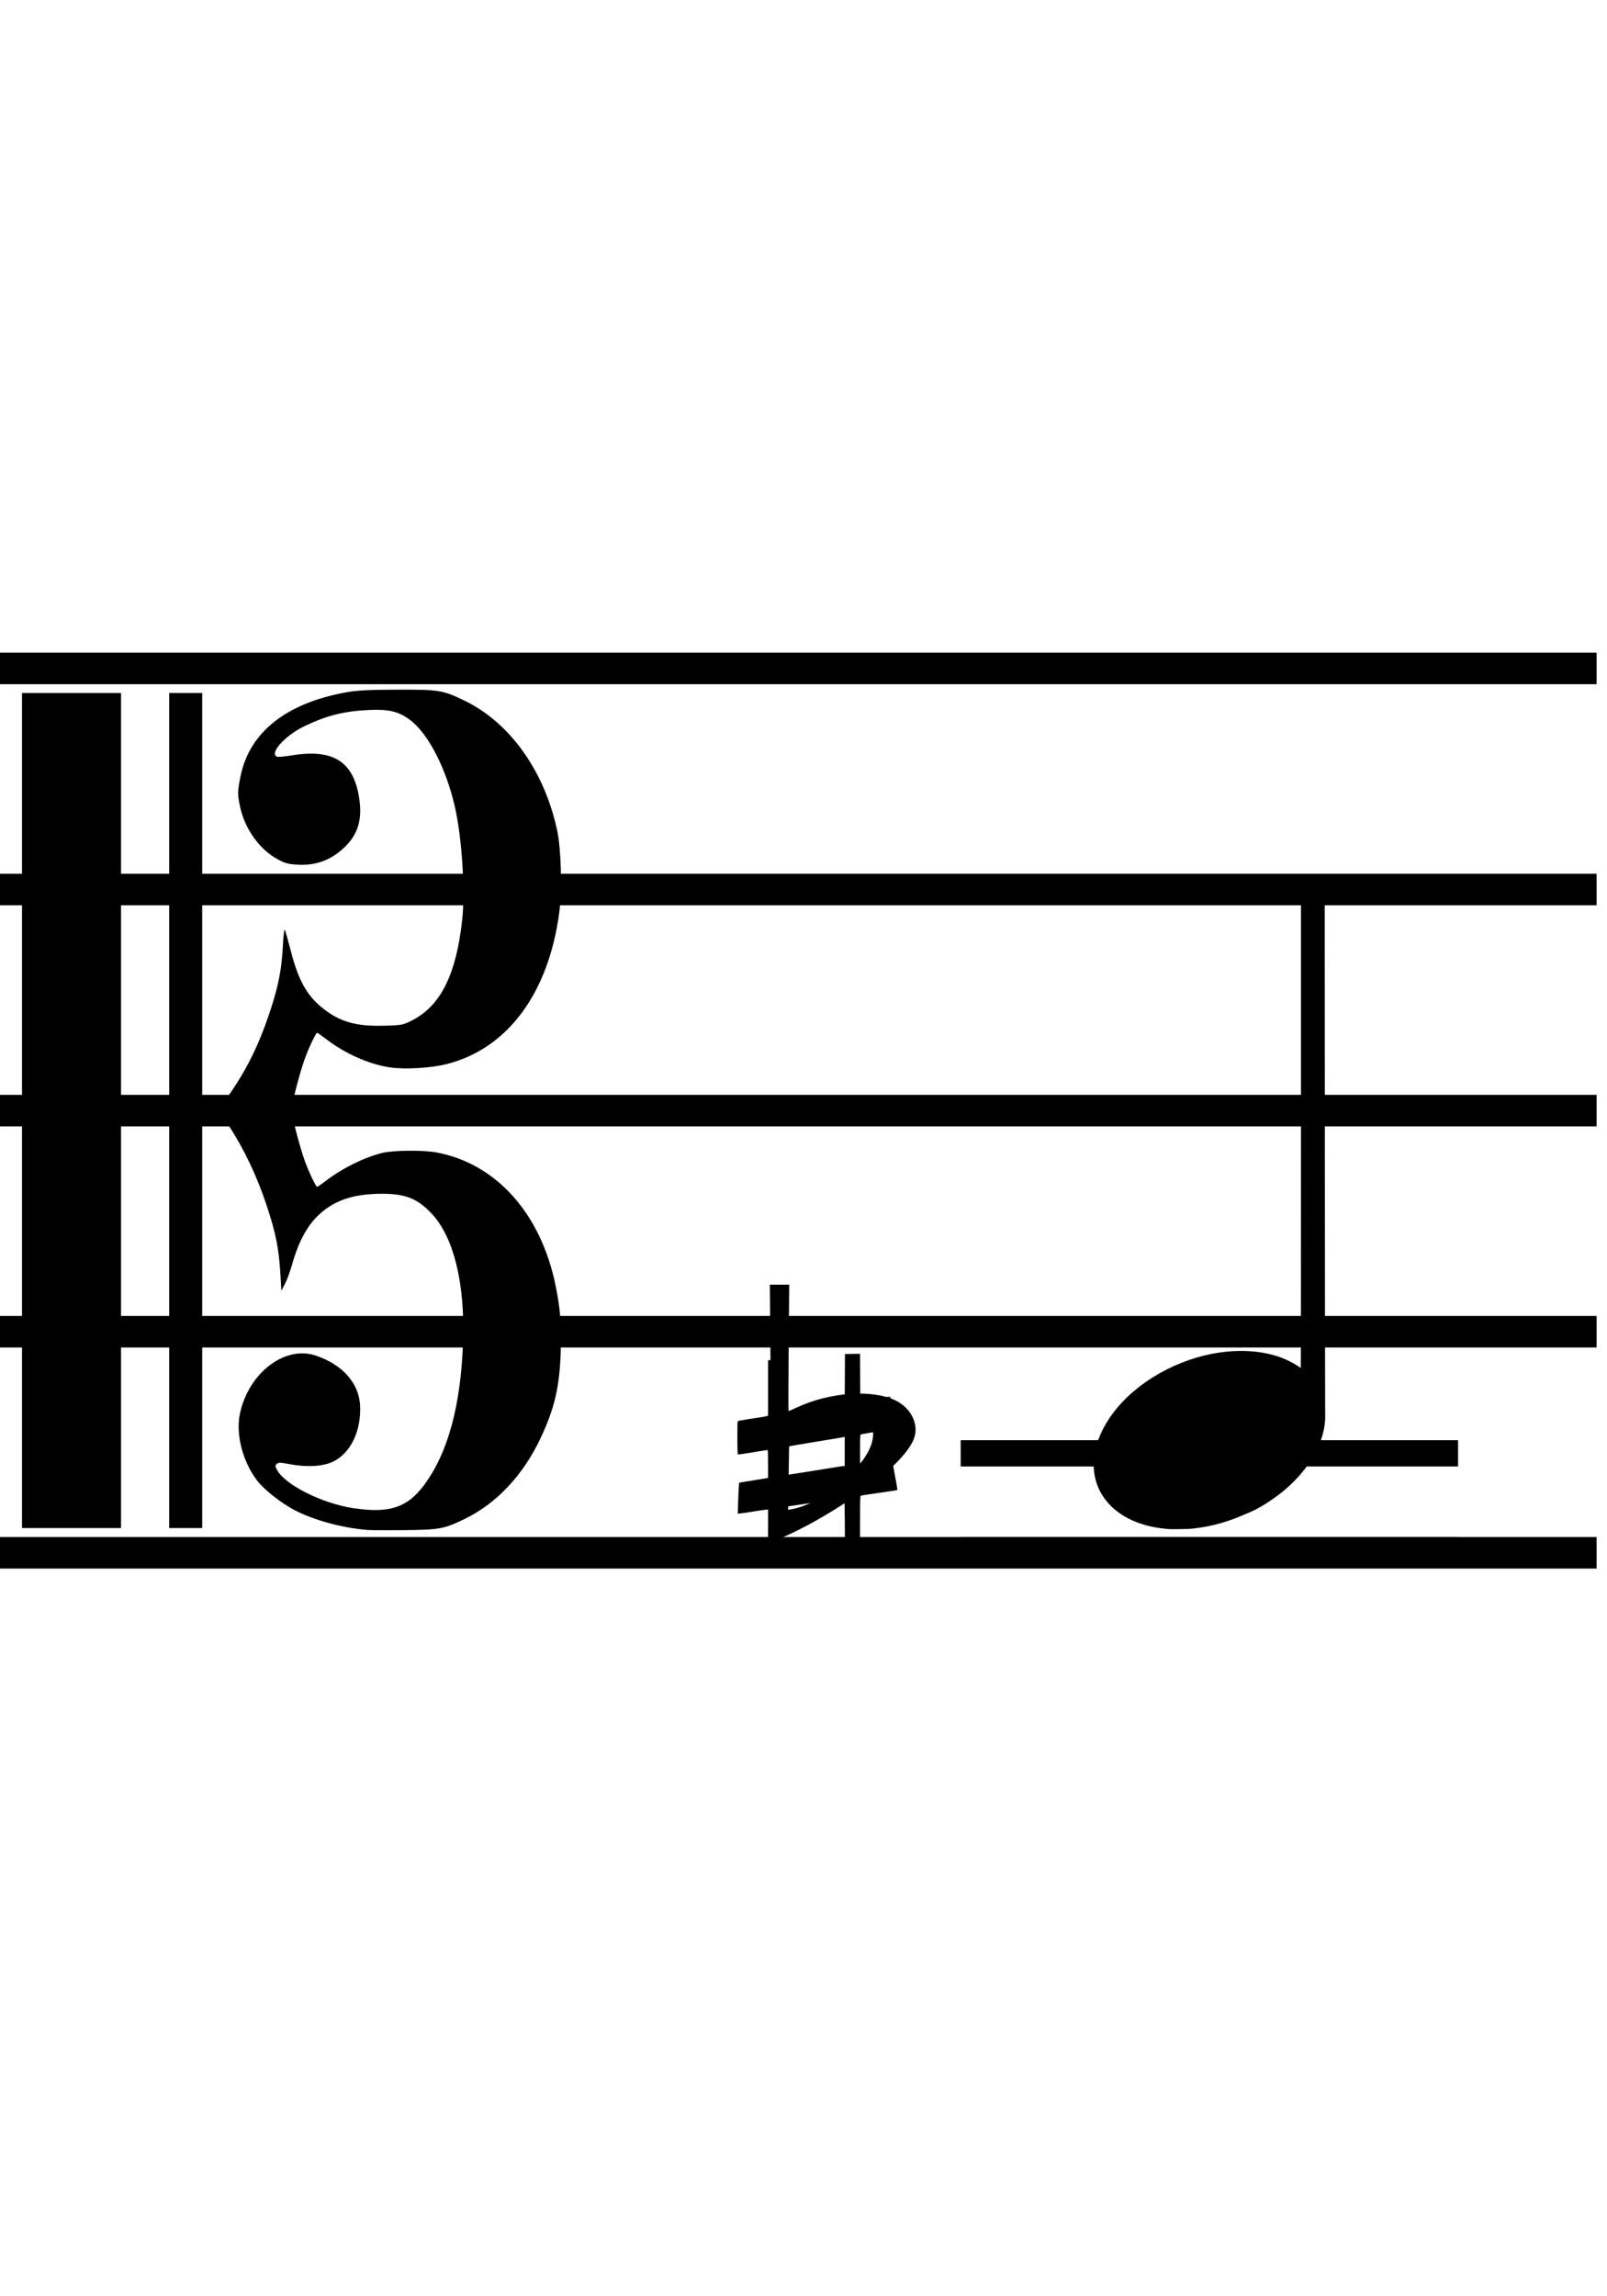 <?xml version="1.0" encoding="UTF-8" standalone="no"?>
<svg
   xmlns:dc="http://purl.org/dc/elements/1.1/"
   xmlns:cc="http://creativecommons.org/ns#"
   xmlns:rdf="http://www.w3.org/1999/02/22-rdf-syntax-ns#"
   xmlns:svg="http://www.w3.org/2000/svg"
   xmlns="http://www.w3.org/2000/svg"
   xmlns:sodipodi="http://sodipodi.sourceforge.net/DTD/sodipodi-0.dtd"
   xmlns:inkscape="http://www.inkscape.org/namespaces/inkscape"
   version="1.1"
   width="210"
   height="300"
   viewBox="0 0 210 300"
   id="svg2"
   inkscape:version="0.91 r13725"
   sodipodi:docname="notes.svg">
  <defs
     id="defs40" />
  <sodipodi:namedview
     pagecolor="#ffffff"
     bordercolor="#666666"
     borderopacity="1"
     objecttolerance="10"
     gridtolerance="10"
     guidetolerance="10"
     inkscape:pageopacity="0"
     inkscape:pageshadow="2"
     inkscape:window-width="1317"
     inkscape:window-height="744"
     id="namedview38"
     showgrid="false"
     inkscape:zoom="1.1839488"
     inkscape:cx="116.12113"
     inkscape:cy="143.97208"
     inkscape:window-x="49"
     inkscape:window-y="24"
     inkscape:window-maximized="1"
     inkscape:current-layer="layer2" />
  <g
     inkscape:groupmode="layer"
     id="layer10"
     inkscape:label="G Key"
     style="display:none"
     sodipodi:insensitive="true">
    <path
       id="path9"
       d="m 40.441,160.267 c -2.882,0.652 -5.532,2.295 -8.04,4.876 -2.511,2.628 -3.823,5.594 -3.981,8.849 -0.099,2.046 0.487,4.405 1.719,6.935 1.23,2.577 3.193,4.49 5.793,5.782 0.877,0.229 1.274,0.714 1.242,1.365 -0.011,0.233 -0.349,0.449 -1.15,0.597 -4.19,-1.276 -7.575,-3.724 -10.114,-7.25 -2.536,-3.572 -3.745,-7.547 -3.621,-12.015 0.373,-4.783 2.035,-9.177 4.984,-13.135 2.998,-4.003 6.73,-6.758 11.195,-8.265 l -2.414,-16.664 c -7.468,5.603 -13.595,11.505 -18.433,17.795 -4.836,6.244 -7.508,13.152 -8.063,20.723 -0.072,3.399 0.467,6.735 1.618,9.96 1.149,3.272 2.967,6.25 5.448,9.028 5.012,5.511 11.731,8.587 20.061,9.272 2.852,-0.048 5.907,-0.412 9.211,-1.09 l -5.456,-36.761 z m 3.379,-0.302 5.534,36.113 c 7.319,-2.534 11.213,-8.637 11.679,-18.217 -0.264,-3.229 -1.056,-6.157 -2.516,-8.792 -1.412,-2.679 -3.363,-4.825 -5.901,-6.439 -2.538,-1.615 -5.439,-2.502 -8.795,-2.665 z M 36.615,111.139 c 1.583,-0.855 3.434,-2.397 5.456,-4.582 2.02,-2.139 4.013,-4.699 5.929,-7.589 1.965,-2.934 3.559,-5.933 4.783,-8.997 1.221,-3.017 1.876,-5.922 2.008,-8.619 0.057,-1.163 0.02,-2.33 -0.164,-3.364 -0.105,-1.683 -0.555,-3.01 -1.397,-3.937 -0.845,-0.88 -1.941,-1.399 -3.34,-1.467 -2.797,-0.136 -5.398,1.462 -7.802,4.795 -1.869,2.892 -3.486,6.356 -4.706,10.305 -1.269,3.993 -2.069,7.963 -2.359,12.004 0.009,4.615 0.572,8.418 1.593,11.45 z m -3.068,2.554 c -1.732,-7.635 -2.524,-15.364 -2.377,-23.188 0.291,-5.02 1.032,-9.692 2.223,-14.015 1.145,-4.326 2.68,-8.027 4.609,-11.196 1.883,-3.171 4.007,-5.538 6.326,-7.104 2.077,-1.391 3.56,-2.111 4.353,-2.072 0.606,0.029 1.107,0.287 1.553,0.728 0.446,0.441 1.018,1.168 1.718,2.134 5.165,8.128 7.501,17.75 6.963,28.818 -0.255,5.255 -1.203,10.336 -2.85,15.383 -1.598,5.003 -3.838,9.742 -6.714,14.123 -2.925,4.426 -6.287,8.224 -10.134,11.44 l 2.885,18.505 c 2.062,-0.133 3.47,-0.251 4.262,-0.212 3.543,0.172 6.676,1.07 9.541,2.701 2.864,1.631 5.284,3.753 7.211,6.41 1.929,2.611 3.374,5.571 4.334,8.88 0.914,3.307 1.355,6.731 1.183,10.265 -0.267,5.487 -1.956,10.439 -5.065,14.809 -3.109,4.37 -7.605,7.461 -13.536,9.317 0.262,2.297 0.754,5.63 1.528,9.909 0.724,4.323 1.259,7.752 1.603,10.286 0.344,2.534 0.413,4.961 0.298,7.332 -0.179,3.674 -1.222,6.886 -3.134,9.683 -1.958,2.795 -4.491,4.909 -7.644,6.34 -3.107,1.434 -6.501,2.061 -10.137,1.884 -5.128,-0.249 -9.532,-1.908 -13.217,-4.931 -3.682,-3.069 -5.546,-7.028 -5.493,-11.966 0.246,-2.179 0.858,-4.2 1.885,-6.108 1.027,-1.908 2.363,-3.428 4.053,-4.557 1.646,-1.178 3.589,-1.737 5.786,-1.77 1.818,0.088 3.518,0.684 5.102,1.739 1.535,1.1 2.775,2.512 3.67,4.28 0.849,1.766 1.269,3.697 1.169,5.743 -0.133,2.744 -1.179,5.023 -3.136,6.839 -1.957,1.816 -4.382,2.677 -7.225,2.539 l -1.072,-0.052 c 1.682,2.878 4.596,4.465 8.744,4.667 2.098,0.102 4.265,-0.259 6.449,-0.992 2.234,-0.777 4.108,-1.851 5.719,-3.264 1.611,-1.413 2.713,-2.944 3.214,-4.598 0.885,-1.868 1.387,-4.5 1.547,-7.802 0.108,-2.232 -0.016,-4.475 -0.327,-6.728 -0.313,-2.206 -0.824,-5.167 -1.533,-8.837 -0.712,-3.624 -1.229,-6.445 -1.509,-8.37 -2.831,0.562 -5.739,0.793 -8.769,0.646 -5.081,-0.247 -9.832,-1.503 -14.252,-3.816 -4.42,-2.312 -8.242,-5.388 -11.511,-9.276 -3.222,-3.885 -5.676,-8.2 -7.356,-13.036 -1.636,-4.787 -2.376,-9.764 -2.174,-14.881 0.417,-4.734 1.524,-9.248 3.41,-13.445 1.888,-4.243 4.231,-8.231 7.074,-11.915 2.842,-3.684 5.762,-7.038 8.757,-10.015 3.039,-2.929 7.007,-6.698 11.995,-11.256 z"
       class="fil0 str0"
       inkscape:connector-curvature="0"
       style="fill:#000000;fill-opacity:1;stroke:none;stroke-width:2.471;stroke-opacity:1" />
  </g>
  <g
     inkscape:groupmode="layer"
     id="layer1"
     inkscape:label="C Key"
     sodipodi:insensitive="true"
     style="display:none">
    <path
       style="fill:#000000"
       d="m 5.883,170.955 c -0.046,-0.011 -0.197,-0.045 -0.337,-0.075 -0.156,-0.034 -0.31,-0.165 -0.4,-0.339 -0.137,-0.265 -0.134,-0.309 0.056,-0.701 0.293,-0.606 1.315,-1.355 5.62,-4.117 8.502,-5.456 12.703,-8.622 16.862,-12.709 3.064,-3.01 4.658,-5.082 6.854,-8.904 3.781,-6.583 6.447,-14.357 7.371,-21.49 0.257,-1.988 0.236,-5.961 -0.041,-7.648 -0.804,-4.893 -2.753,-9.297 -5.817,-13.142 -0.976,-1.225 -3.479,-3.731 -4.655,-4.659 -4.514,-3.563 -7.89,-4.485 -12.333,-3.366 -1.275,0.321 -3.221,1.083 -4.069,1.592 -1.853,1.115 -3.335,3.255 -3.166,4.574 0.218,1.7 2.281,3.363 5.201,4.192 2.002,0.569 3.264,1.197 4.684,2.333 2.201,1.761 3.722,4.537 4.078,7.445 0.132,1.077 0.121,1.712 -0.048,2.867 -0.699,4.757 -4.285,8.502 -9.135,9.54 -0.966,0.207 -3.629,0.233 -4.501,0.044 C 9.618,125.853 7.771,124.87 6.069,123.18 4.34,121.462 3.242,119.402 2.878,117.191 2.815,116.808 2.665,116.01 2.545,115.417 1.817,111.828 1.776,108.783 2.413,105.591 4.359,95.851 13.167,89.129 25.148,88.239 c 6.873,-0.51 13.119,1.375 18.327,5.533 5.183,4.137 8.907,10.383 10.25,17.191 0.411,2.08 0.5,3.174 0.5,6.135 2.21e-4,2.987 -0.129,4.495 -0.595,6.93 -1.635,8.551 -6.331,16.662 -15.49,26.755 -4.144,4.566 -7.909,7.767 -13.269,11.279 -6.053,3.966 -13.85,7.848 -17.446,8.686 -0.473,0.11 -1.415,0.237 -1.541,0.207 z M 64.14,135.787 c -4.364,-0.732 -7.534,-4.242 -7.534,-8.343 0,-2.168 0.757,-4.015 2.313,-5.643 1.965,-2.057 4.724,-3.062 7.775,-2.831 3.501,0.265 6.637,2.493 7.818,5.554 l 0.295,0.764 -0.029,2.285 -0.029,2.285 -0.481,0.974 c -0.265,0.536 -0.737,1.294 -1.049,1.684 -2.04,2.551 -5.638,3.848 -9.077,3.271 z m -0.064,-22.694 c -3.49,-0.654 -6.291,-3.074 -7.198,-6.219 -0.282,-0.979 -0.345,-2.676 -0.138,-3.701 0.644,-3.183 3.178,-5.728 6.62,-6.651 0.792,-0.212 1.086,-0.242 2.432,-0.247 1.287,-0.004 1.662,0.028 2.348,0.201 2.365,0.597 4.372,1.983 5.572,3.85 0.27,0.42 0.613,1.036 0.761,1.368 l 0.27,0.603 0.03,2.285 0.03,2.285 -0.283,0.731 c -1.051,2.714 -3.603,4.789 -6.659,5.411 -1.018,0.207 -2.906,0.249 -3.788,0.084 z"
       id="path3491"
       inkscape:connector-curvature="0" />
  </g>
  <g
     inkscape:groupmode="layer"
     id="layer2"
     inkscape:label="F Clef">
    <path
       style="fill:#000000"
       d="m 47.991,199.883 c -3.327,-0.275 -7.096,-1.31 -9.566,-2.626 -1.774,-0.945 -3.969,-2.691 -4.851,-3.859 -1.874,-2.479 -2.782,-6.018 -2.226,-8.679 1.104,-5.293 5.802,-8.943 9.835,-7.641 3.473,1.121 5.689,3.556 5.865,6.441 0.202,3.333 -1.194,6.3 -3.494,7.425 -1.308,0.64 -3.412,0.774 -5.623,0.357 -1.311,-0.247 -1.558,-0.252 -1.777,-0.034 -0.218,0.218 -0.205,0.337 0.096,0.852 1.139,1.951 5.91,4.312 9.945,4.921 4.627,0.698 6.992,-0.061 9.161,-2.941 3.186,-4.23 4.892,-10.509 5.161,-18.996 0.237,-7.464 -1.226,-13.43 -4.037,-16.468 -1.878,-2.029 -3.451,-2.674 -6.527,-2.674 -3.856,0 -6.402,0.885 -8.504,2.956 -1.372,1.352 -2.507,3.513 -3.252,6.191 -0.258,0.928 -0.685,2.101 -0.949,2.606 l -0.48,0.918 -0.132,-2.247 c -0.193,-3.286 -0.592,-5.272 -1.79,-8.897 -1.253,-3.793 -2.938,-7.346 -4.928,-10.392 l -1.387,-2.124 0.424,-0.572 c 3.065,-4.134 4.846,-7.643 6.518,-12.84 0.952,-2.959 1.353,-5.126 1.501,-8.105 0.061,-1.22 0.17,-2.11 0.244,-1.977 0.074,0.133 0.423,1.361 0.776,2.73 1.009,3.907 2.125,5.896 4.243,7.561 2.226,1.748 4.302,2.332 7.959,2.236 2.268,-0.059 2.446,-0.092 3.551,-0.642 3.816,-1.899 5.879,-6.007 6.659,-13.26 0.399,-3.712 -0.035,-10.522 -0.927,-14.541 -1.136,-5.117 -3.527,-9.766 -5.931,-11.531 -1.479,-1.086 -2.739,-1.39 -5.287,-1.275 -3.314,0.149 -5.614,0.728 -8.537,2.148 -2.511,1.22 -4.584,3.551 -3.52,3.959 0.14,0.054 1.009,-0.026 1.932,-0.178 5.396,-0.885 8.058,0.797 8.797,5.56 0.424,2.729 -0.115,4.653 -1.766,6.305 -1.737,1.738 -3.759,2.535 -6.137,2.42 -1.344,-0.065 -1.709,-0.158 -2.719,-0.695 -2.385,-1.267 -4.334,-3.992 -4.945,-6.911 -0.341,-1.629 -0.333,-2.004 0.079,-4.004 1.19,-5.766 6.08,-9.584 14.028,-10.951 1.271,-0.219 2.931,-0.298 6.473,-0.308 5.433,-0.016 5.908,0.062 8.746,1.431 5.933,2.862 10.453,9.188 12.116,16.957 0.529,2.474 0.667,7.79 0.278,10.715 -1.407,10.565 -6.74,17.769 -14.657,19.8 -2.108,0.541 -5.592,0.743 -7.538,0.438 -2.765,-0.434 -5.82,-1.802 -8.323,-3.727 -0.561,-0.431 -1.065,-0.784 -1.121,-0.784 -0.167,0 -1.107,1.976 -1.621,3.406 -0.684,1.904 -1.719,5.915 -1.719,6.659 0,0.744 1.036,4.754 1.719,6.659 0.514,1.43 1.454,3.406 1.621,3.406 0.056,0 0.56,-0.351 1.121,-0.779 2.193,-1.675 5.053,-3.09 7.4,-3.661 1.415,-0.344 5.307,-0.384 7.01,-0.071 7.844,1.439 13.709,7.976 15.63,17.422 0.618,3.036 0.781,5.12 0.671,8.56 -0.149,4.656 -0.81,7.49 -2.661,11.405 -2.281,4.825 -5.762,8.514 -9.927,10.523 -2.683,1.293 -3.25,1.398 -7.847,1.446 -2.224,0.023 -4.408,0.012 -4.853,-0.024 z M 2.877,145.087 l 0,-54.549 6.47,0 6.47,0 0,54.549 0,54.549 -6.47,0 -6.47,0 0,-54.549 z m 19.232,0 0,-54.549 2.157,0 2.157,0 0,54.549 0,54.549 -2.157,0 -2.157,0 0,-54.549 z"
       id="path3645"
       inkscape:connector-curvature="0" />
  </g>
  <g
     inkscape:groupmode="layer"
     id="layer12"
     inkscape:label="Note"
     style="display:inline"
     sodipodi:insensitive="true">
    <g
       inkscape:groupmode="layer"
       id="layer13"
       inkscape:label="Stroke"
       style="display:inline"
       sodipodi:insensitive="true">
      <rect
         style="fill:#000000;fill-opacity:1;stroke:none;stroke-opacity:1"
         id="rect5539"
         width="65"
         height="3.434"
         x="125.539"
         y="188.154" />
    </g>
    <g
       style="display:inline"
       inkscape:label="Under"
       id="g4151"
       inkscape:groupmode="layer"
       sodipodi:insensitive="true">
      <rect
         y="200.824"
         x="125.539"
         height="3.434"
         width="65"
         id="rect4153"
         style="fill:#000000;fill-opacity:1;stroke:none;stroke-opacity:1" />
    </g>
    <g
       inkscape:groupmode="layer"
       id="layer14"
       inkscape:label="Flat"
       style="display:inline"
       sodipodi:insensitive="true">
      <path
         style="display:inline;fill:#000000"
         d="m 100.743,192.646 c -4e-5,-4.764 -0.033,-12.295 -0.072,-16.736 l -0.072,-8.075 1.268,0 1.268,0 -0.073,8.261 c -0.04,4.544 -0.047,8.261 -0.015,8.261 0.032,0 0.521,-0.216 1.088,-0.479 4.335,-2.015 9.894,-2.399 12.934,-0.892 2.002,0.992 3.031,3.115 2.381,4.916 -0.919,2.547 -5.415,6.417 -11.862,10.212 -2.752,1.62 -6.054,3.192 -6.703,3.192 -0.116,0 -0.142,-1.606 -0.142,-8.661 z m 3.748,4.27 c 3.964,-1.259 8.654,-5.464 9.453,-8.476 0.614,-2.313 -0.514,-3.329 -3.705,-3.334 -1.996,-0.003 -3.495,0.558 -5.123,1.919 -0.464,0.388 -1.104,1 -1.422,1.362 l -0.579,0.657 -0.062,4.102 -0.062,4.102 0.424,-0.062 c 0.233,-0.034 0.718,-0.156 1.076,-0.27 z"
         id="path6163"
         inkscape:connector-curvature="0" />
    </g>
    <g
       inkscape:groupmode="layer"
       id="layer15"
       inkscape:label="Sharp"
       style="display:inline"
       sodipodi:insensitive="true">
      <path
         style="fill:#000000"
         d="m 100.369,199.745 0,-2.521 -0.149,0 c -0.144,0 -1.91,0.258 -2.63,0.385 -0.196,0.034 -0.542,0.082 -0.769,0.107 l -0.414,0.044 0.05,-1.512 c 0.028,-0.832 0.068,-1.743 0.091,-2.026 l 0.04,-0.514 0.646,-0.11 c 0.355,-0.061 1.141,-0.187 1.745,-0.281 0.604,-0.094 1.164,-0.185 1.244,-0.201 l 0.145,-0.031 0,-1.805 c 0,-0.993 -0.022,-1.818 -0.049,-1.833 -0.027,-0.016 -0.892,0.114 -1.922,0.288 -1.03,0.174 -1.91,0.302 -1.955,0.285 -0.064,-0.025 -0.082,-0.51 -0.082,-2.194 0,-2.005 0.008,-2.165 0.113,-2.194 0.168,-0.046 2.494,-0.423 3.28,-0.532 0.178,-0.025 0.389,-0.069 0.469,-0.099 l 0.145,-0.054 0,-3.621 0,-3.621 0.97,0 0.97,0 0,3.447 c 0,1.896 0.015,3.462 0.033,3.48 0.04,0.04 0.11,0.029 5.623,-0.854 0.462,-0.074 1.117,-0.177 1.454,-0.228 0.338,-0.051 0.694,-0.11 0.791,-0.13 l 0.177,-0.037 0.017,-3.243 0.017,-3.243 0.985,-0.018 0.985,-0.018 0.017,3.088 0.017,3.088 0.194,-0.017 c 0.201,-0.018 1.819,-0.268 3.005,-0.465 0.486,-0.081 0.691,-0.092 0.721,-0.041 0.036,0.06 0.279,1.343 0.671,3.529 0.048,0.267 0.067,0.505 0.042,0.531 -0.025,0.025 -0.321,0.091 -0.658,0.147 -0.337,0.056 -0.846,0.143 -1.131,0.194 -0.284,0.051 -1.012,0.172 -1.616,0.269 -0.604,0.097 -1.135,0.203 -1.18,0.237 -0.061,0.046 -0.081,0.505 -0.081,1.902 l 0,1.841 0.307,-0.042 c 0.421,-0.058 2.151,-0.336 3.05,-0.49 0.406,-0.07 0.748,-0.118 0.759,-0.106 0.027,0.027 0.232,1.048 0.409,2.046 0.079,0.444 0.197,1.084 0.262,1.422 0.065,0.338 0.097,0.634 0.073,0.658 -0.025,0.024 -0.364,0.09 -0.756,0.146 -0.391,0.056 -1.205,0.175 -1.81,0.264 -0.604,0.089 -1.331,0.195 -1.616,0.235 -0.284,0.04 -0.553,0.101 -0.598,0.136 -0.063,0.049 -0.081,0.817 -0.081,3.45 l 0,3.387 -0.986,-0.018 -0.986,-0.018 -0.017,-3.284 c -0.009,-1.806 -0.04,-3.269 -0.068,-3.252 -0.028,0.017 -0.471,0.092 -0.985,0.165 -0.885,0.127 -1.703,0.247 -3.552,0.521 -0.444,0.066 -1.225,0.18 -1.734,0.253 -0.51,0.073 -1.113,0.165 -1.341,0.205 l -0.415,0.072 0,2.676 0,2.676 -0.97,0 -0.97,0 0,-2.521 z m 3.684,-7.241 c 0.693,-0.108 1.609,-0.252 2.036,-0.321 0.427,-0.069 1.154,-0.185 1.616,-0.259 0.462,-0.074 1.186,-0.192 1.608,-0.261 0.422,-0.07 0.837,-0.127 0.921,-0.127 l 0.153,0 0,-1.908 0,-1.908 -0.145,0.033 c -0.08,0.018 -0.422,0.078 -0.759,0.133 -0.338,0.055 -0.963,0.158 -1.39,0.229 -0.427,0.071 -1.037,0.171 -1.357,0.222 -0.32,0.052 -1.091,0.182 -1.713,0.289 -0.622,0.108 -1.437,0.242 -1.81,0.299 -0.373,0.057 -0.73,0.131 -0.792,0.164 -0.103,0.055 -0.113,0.211 -0.113,1.825 0,0.97 0.02,1.784 0.044,1.808 0.024,0.024 0.133,0.029 0.242,0.011 0.109,-0.018 0.766,-0.121 1.459,-0.229 z"
         id="path6810"
         inkscape:connector-curvature="0" />
    </g>
    <g
       inkscape:groupmode="layer"
       id="layer11"
       inkscape:label="Up"
       style="display:inline"
       sodipodi:insensitive="true">
      <path
         style="fill:#000000"
         d="m 152.778,199.77 c -0.069,-0.006 -0.286,-0.026 -0.483,-0.044 -3.636,-0.33 -6.576,-1.85 -8.136,-4.205 -1.894,-2.859 -1.601,-6.612 0.797,-10.211 2.748,-4.126 7.941,-7.381 13.481,-8.449 3.285,-0.633 6.534,-0.438 9.105,0.549 0.704,0.27 1.558,0.711 2.141,1.107 0.157,0.107 0.294,0.194 0.304,0.194 0.01,0 0.018,-14.145 0.018,-31.434 l 0,-31.434 1.551,0.008 1.551,0.008 0.022,34.264 c 0.012,18.845 0.031,34.457 0.042,34.692 0.046,0.984 -0.153,2.181 -0.55,3.307 -0.868,2.466 -2.663,4.868 -5.11,6.838 -1.057,0.851 -2.347,1.697 -3.473,2.277 -0.435,0.224 -2.001,0.892 -2.779,1.185 -1.774,0.668 -3.52,1.079 -5.503,1.295 -0.426,0.046 -2.635,0.087 -2.978,0.055 z"
         id="path5485-3"
         inkscape:connector-curvature="0" />
    </g>
    <g
       style="display:none"
       inkscape:label="Down"
       id="g5521"
       inkscape:groupmode="layer"
       sodipodi:insensitive="true">
      <path
         inkscape:connector-curvature="0"
         id="path5523"
         d="m 163.397,175.271 c 0.069,0.006 0.286,0.027 0.483,0.045 3.636,0.337 6.576,1.885 8.136,4.286 1.894,2.914 1.601,6.739 -0.797,10.407 -2.748,4.206 -7.941,7.522 -13.481,8.611 -3.285,0.646 -6.534,0.446 -9.105,-0.559 -0.704,-0.275 -1.558,-0.725 -2.141,-1.128 -0.157,-0.109 -0.294,-0.198 -0.304,-0.198 -0.01,0 -0.018,14.417 -0.018,32.038 l 0,32.038 -1.551,-0.008 -1.551,-0.008 -0.022,-34.922 c -0.012,-19.207 -0.031,-35.118 -0.042,-35.358 -0.046,-1.003 0.153,-2.223 0.55,-3.371 0.868,-2.514 2.663,-4.961 5.11,-6.969 1.057,-0.867 2.347,-1.729 3.473,-2.321 0.435,-0.229 2.001,-0.909 2.779,-1.207 1.774,-0.68 3.52,-1.099 5.503,-1.32 0.426,-0.047 2.635,-0.089 2.978,-0.056 z"
         style="fill:#000000" />
    </g>
  </g>
  <g
     inkscape:groupmode="layer"
     id="layer5"
     inkscape:label="Lines"
     style="display:inline"
     sodipodi:insensitive="true">
    <rect
       style="display:inline;fill:#000000;fill-opacity:1;fill-rule:evenodd;stroke:none;stroke-width:1px;stroke-linecap:butt;stroke-linejoin:miter;stroke-opacity:1"
       id="rect3502-5-3"
       width="4.121"
       height="209.498"
       x="171.922"
       y="-208.639"
       transform="matrix(0,1,-1,0,0,0)" />
    <rect
       style="display:inline;fill:#000000;fill-opacity:1;fill-rule:evenodd;stroke:none;stroke-width:1px;stroke-linecap:butt;stroke-linejoin:miter;stroke-opacity:1"
       id="rect3502-5-3-3"
       width="4.121"
       height="209.498"
       x="200.807"
       y="-208.639"
       transform="matrix(0,1,-1,0,0,0)" />
    <rect
       style="display:inline;fill:#000000;fill-opacity:1;fill-rule:evenodd;stroke:none;stroke-width:1px;stroke-linecap:butt;stroke-linejoin:miter;stroke-opacity:1"
       id="rect3502-5-3-3-6"
       width="4.121"
       height="209.498"
       x="143.037"
       y="-208.639"
       transform="matrix(0,1,-1,0,0,0)" />
    <rect
       style="display:inline;fill:#000000;fill-opacity:1;fill-rule:evenodd;stroke:none;stroke-width:1px;stroke-linecap:butt;stroke-linejoin:miter;stroke-opacity:1"
       id="rect3502-5-3-3-7"
       width="4.121"
       height="209.498"
       x="114.153"
       y="-208.639"
       transform="matrix(0,1,-1,0,0,0)" />
    <rect
       style="display:inline;fill:#000000;fill-opacity:1;fill-rule:evenodd;stroke:none;stroke-width:1px;stroke-linecap:butt;stroke-linejoin:miter;stroke-opacity:1"
       id="rect3502-5-3-3-5"
       width="4.121"
       height="209.498"
       x="85.268"
       y="-208.639"
       transform="matrix(0,1,-1,0,0,0)" />
  </g>
</svg>
